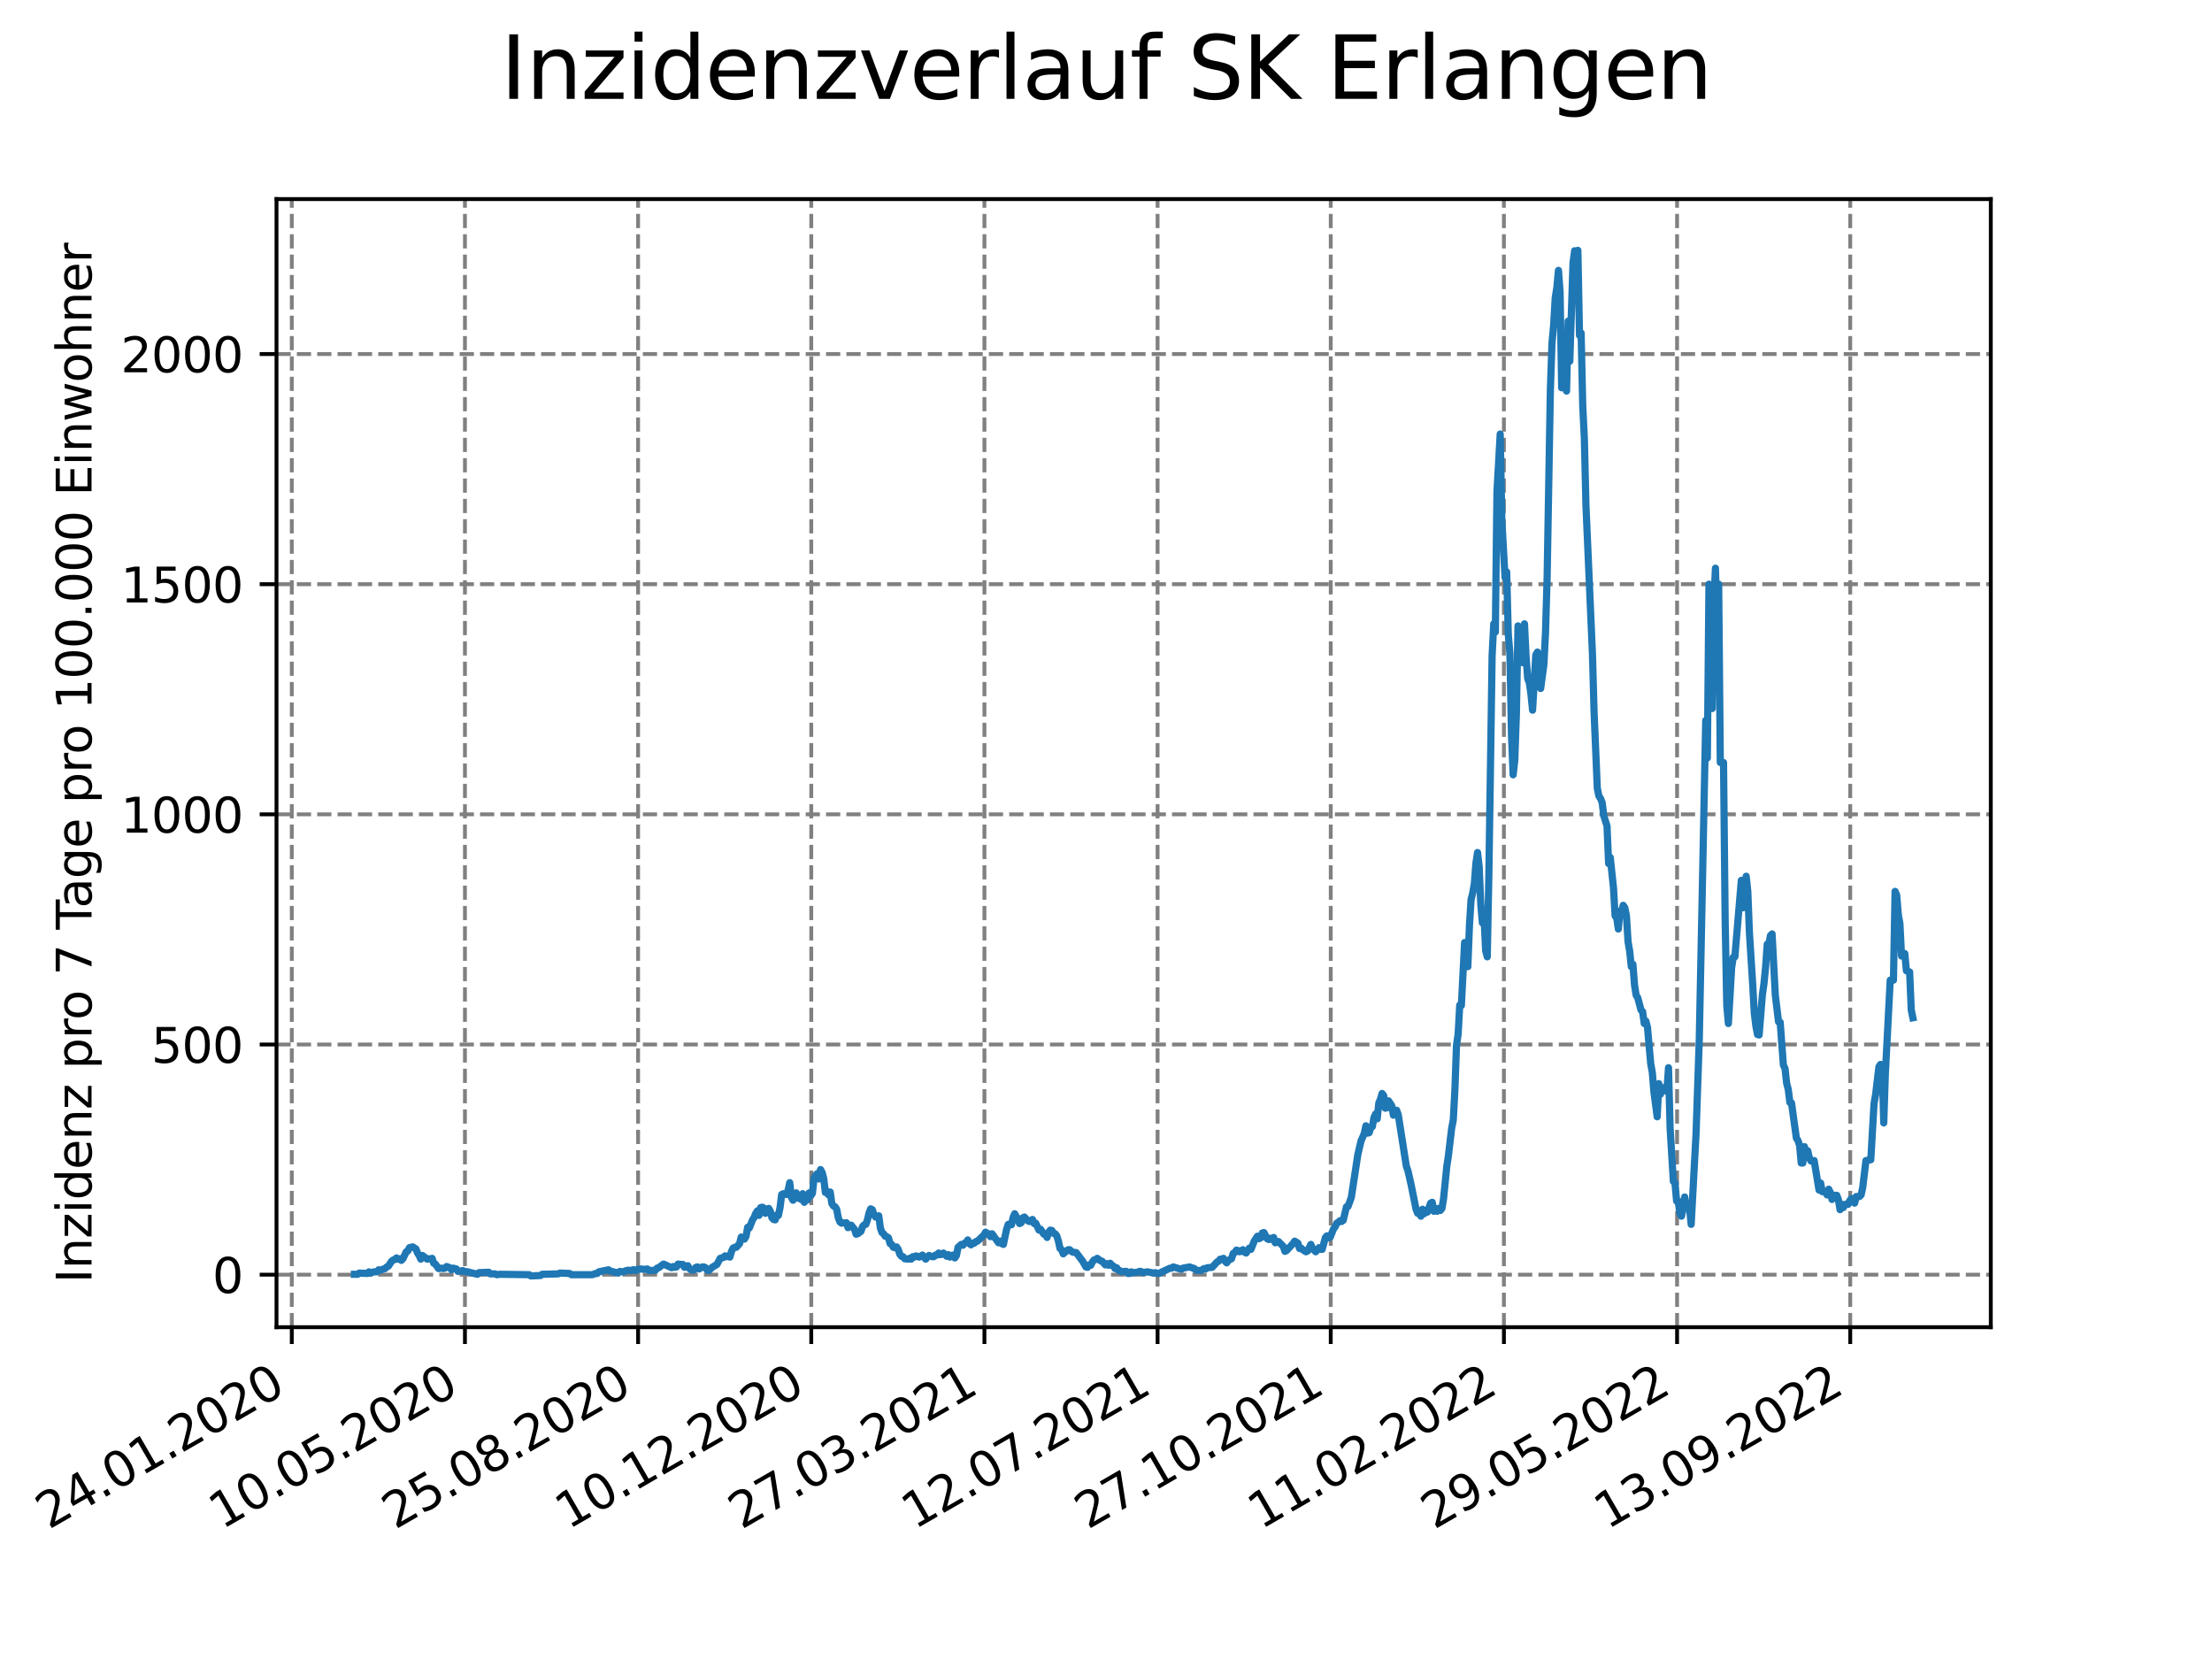 <?xml version="1.0" encoding="utf-8" standalone="no"?>
<!DOCTYPE svg PUBLIC "-//W3C//DTD SVG 1.1//EN"
  "http://www.w3.org/Graphics/SVG/1.1/DTD/svg11.dtd">
<svg xmlns:xlink="http://www.w3.org/1999/xlink" width="460.8pt" height="345.6pt" viewBox="0 0 460.8 345.6" xmlns="http://www.w3.org/2000/svg" version="1.1">
 <defs>
  <style type="text/css">*{stroke-linejoin: round; stroke-linecap: butt}</style>
 </defs>
 <g id="figure_1">
  <g id="patch_1">
   <path d="M 0 345.6 
L 460.8 345.6 
L 460.8 0 
L 0 0 
z
" style="fill: #ffffff"/>
  </g>
  <g id="axes_1">
   <g id="patch_2">
    <path d="M 57.6 276.48 
L 414.72 276.48 
L 414.72 41.472 
L 57.6 41.472 
z
" style="fill: #ffffff"/>
   </g>
   <g id="matplotlib.axis_1">
    <g id="xtick_1">
     <g id="line2d_1">
      <path d="M 60.783 276.48 
L 60.783 41.472 
" clip-path="url(#pfefd3b937d)" style="fill: none; stroke-dasharray: 2.96,1.28; stroke-dashoffset: 0; stroke: #808080; stroke-width: 0.8"/>
     </g>
     <g id="line2d_2">
      <defs>
       <path id="m1378489872" d="M 0 0 
L 0 3.5 
" style="stroke: #000000; stroke-width: 0.8"/>
      </defs>
      <g>
       <use xlink:href="#m1378489872" x="60.783" y="276.48" style="stroke: #000000; stroke-width: 0.8"/>
      </g>
     </g>
     <g id="text_1">
      <!-- 24.01.2020 -->
      <g transform="translate(10.158 318.689) rotate(-30) scale(0.1 -0.1)">
       <defs>
        <path id="DejaVuSans-32" d="M 1228 531 
L 3431 531 
L 3431 0 
L 469 0 
L 469 531 
Q 828 903 1448 1529 
Q 2069 2156 2228 2338 
Q 2531 2678 2651 2914 
Q 2772 3150 2772 3378 
Q 2772 3750 2511 3984 
Q 2250 4219 1831 4219 
Q 1534 4219 1204 4116 
Q 875 4013 500 3803 
L 500 4441 
Q 881 4594 1212 4672 
Q 1544 4750 1819 4750 
Q 2544 4750 2975 4387 
Q 3406 4025 3406 3419 
Q 3406 3131 3298 2873 
Q 3191 2616 2906 2266 
Q 2828 2175 2409 1742 
Q 1991 1309 1228 531 
z
" transform="scale(0.016)"/>
        <path id="DejaVuSans-34" d="M 2419 4116 
L 825 1625 
L 2419 1625 
L 2419 4116 
z
M 2253 4666 
L 3047 4666 
L 3047 1625 
L 3713 1625 
L 3713 1100 
L 3047 1100 
L 3047 0 
L 2419 0 
L 2419 1100 
L 313 1100 
L 313 1709 
L 2253 4666 
z
" transform="scale(0.016)"/>
        <path id="DejaVuSans-2e" d="M 684 794 
L 1344 794 
L 1344 0 
L 684 0 
L 684 794 
z
" transform="scale(0.016)"/>
        <path id="DejaVuSans-30" d="M 2034 4250 
Q 1547 4250 1301 3770 
Q 1056 3291 1056 2328 
Q 1056 1369 1301 889 
Q 1547 409 2034 409 
Q 2525 409 2770 889 
Q 3016 1369 3016 2328 
Q 3016 3291 2770 3770 
Q 2525 4250 2034 4250 
z
M 2034 4750 
Q 2819 4750 3233 4129 
Q 3647 3509 3647 2328 
Q 3647 1150 3233 529 
Q 2819 -91 2034 -91 
Q 1250 -91 836 529 
Q 422 1150 422 2328 
Q 422 3509 836 4129 
Q 1250 4750 2034 4750 
z
" transform="scale(0.016)"/>
        <path id="DejaVuSans-31" d="M 794 531 
L 1825 531 
L 1825 4091 
L 703 3866 
L 703 4441 
L 1819 4666 
L 2450 4666 
L 2450 531 
L 3481 531 
L 3481 0 
L 794 0 
L 794 531 
z
" transform="scale(0.016)"/>
       </defs>
       <use xlink:href="#DejaVuSans-32"/>
       <use xlink:href="#DejaVuSans-34" x="63.623"/>
       <use xlink:href="#DejaVuSans-2e" x="127.246"/>
       <use xlink:href="#DejaVuSans-30" x="159.033"/>
       <use xlink:href="#DejaVuSans-31" x="222.656"/>
       <use xlink:href="#DejaVuSans-2e" x="286.279"/>
       <use xlink:href="#DejaVuSans-32" x="318.066"/>
       <use xlink:href="#DejaVuSans-30" x="381.689"/>
       <use xlink:href="#DejaVuSans-32" x="445.312"/>
       <use xlink:href="#DejaVuSans-30" x="508.936"/>
      </g>
     </g>
    </g>
    <g id="xtick_2">
     <g id="line2d_3">
      <path d="M 96.856 276.48 
L 96.856 41.472 
" clip-path="url(#pfefd3b937d)" style="fill: none; stroke-dasharray: 2.96,1.28; stroke-dashoffset: 0; stroke: #808080; stroke-width: 0.8"/>
     </g>
     <g id="line2d_4">
      <g>
       <use xlink:href="#m1378489872" x="96.856" y="276.48" style="stroke: #000000; stroke-width: 0.8"/>
      </g>
     </g>
     <g id="text_2">
      <!-- 10.05.2020 -->
      <g transform="translate(46.231 318.689) rotate(-30) scale(0.1 -0.1)">
       <defs>
        <path id="DejaVuSans-35" d="M 691 4666 
L 3169 4666 
L 3169 4134 
L 1269 4134 
L 1269 2991 
Q 1406 3038 1543 3061 
Q 1681 3084 1819 3084 
Q 2600 3084 3056 2656 
Q 3513 2228 3513 1497 
Q 3513 744 3044 326 
Q 2575 -91 1722 -91 
Q 1428 -91 1123 -41 
Q 819 9 494 109 
L 494 744 
Q 775 591 1075 516 
Q 1375 441 1709 441 
Q 2250 441 2565 725 
Q 2881 1009 2881 1497 
Q 2881 1984 2565 2268 
Q 2250 2553 1709 2553 
Q 1456 2553 1204 2497 
Q 953 2441 691 2322 
L 691 4666 
z
" transform="scale(0.016)"/>
       </defs>
       <use xlink:href="#DejaVuSans-31"/>
       <use xlink:href="#DejaVuSans-30" x="63.623"/>
       <use xlink:href="#DejaVuSans-2e" x="127.246"/>
       <use xlink:href="#DejaVuSans-30" x="159.033"/>
       <use xlink:href="#DejaVuSans-35" x="222.656"/>
       <use xlink:href="#DejaVuSans-2e" x="286.279"/>
       <use xlink:href="#DejaVuSans-32" x="318.066"/>
       <use xlink:href="#DejaVuSans-30" x="381.689"/>
       <use xlink:href="#DejaVuSans-32" x="445.312"/>
       <use xlink:href="#DejaVuSans-30" x="508.936"/>
      </g>
     </g>
    </g>
    <g id="xtick_3">
     <g id="line2d_5">
      <path d="M 132.929 276.48 
L 132.929 41.472 
" clip-path="url(#pfefd3b937d)" style="fill: none; stroke-dasharray: 2.96,1.28; stroke-dashoffset: 0; stroke: #808080; stroke-width: 0.8"/>
     </g>
     <g id="line2d_6">
      <g>
       <use xlink:href="#m1378489872" x="132.929" y="276.48" style="stroke: #000000; stroke-width: 0.8"/>
      </g>
     </g>
     <g id="text_3">
      <!-- 25.08.2020 -->
      <g transform="translate(82.303 318.689) rotate(-30) scale(0.1 -0.1)">
       <defs>
        <path id="DejaVuSans-38" d="M 2034 2216 
Q 1584 2216 1326 1975 
Q 1069 1734 1069 1313 
Q 1069 891 1326 650 
Q 1584 409 2034 409 
Q 2484 409 2743 651 
Q 3003 894 3003 1313 
Q 3003 1734 2745 1975 
Q 2488 2216 2034 2216 
z
M 1403 2484 
Q 997 2584 770 2862 
Q 544 3141 544 3541 
Q 544 4100 942 4425 
Q 1341 4750 2034 4750 
Q 2731 4750 3128 4425 
Q 3525 4100 3525 3541 
Q 3525 3141 3298 2862 
Q 3072 2584 2669 2484 
Q 3125 2378 3379 2068 
Q 3634 1759 3634 1313 
Q 3634 634 3220 271 
Q 2806 -91 2034 -91 
Q 1263 -91 848 271 
Q 434 634 434 1313 
Q 434 1759 690 2068 
Q 947 2378 1403 2484 
z
M 1172 3481 
Q 1172 3119 1398 2916 
Q 1625 2713 2034 2713 
Q 2441 2713 2670 2916 
Q 2900 3119 2900 3481 
Q 2900 3844 2670 4047 
Q 2441 4250 2034 4250 
Q 1625 4250 1398 4047 
Q 1172 3844 1172 3481 
z
" transform="scale(0.016)"/>
       </defs>
       <use xlink:href="#DejaVuSans-32"/>
       <use xlink:href="#DejaVuSans-35" x="63.623"/>
       <use xlink:href="#DejaVuSans-2e" x="127.246"/>
       <use xlink:href="#DejaVuSans-30" x="159.033"/>
       <use xlink:href="#DejaVuSans-38" x="222.656"/>
       <use xlink:href="#DejaVuSans-2e" x="286.279"/>
       <use xlink:href="#DejaVuSans-32" x="318.066"/>
       <use xlink:href="#DejaVuSans-30" x="381.689"/>
       <use xlink:href="#DejaVuSans-32" x="445.312"/>
       <use xlink:href="#DejaVuSans-30" x="508.936"/>
      </g>
     </g>
    </g>
    <g id="xtick_4">
     <g id="line2d_7">
      <path d="M 169.001 276.48 
L 169.001 41.472 
" clip-path="url(#pfefd3b937d)" style="fill: none; stroke-dasharray: 2.96,1.28; stroke-dashoffset: 0; stroke: #808080; stroke-width: 0.8"/>
     </g>
     <g id="line2d_8">
      <g>
       <use xlink:href="#m1378489872" x="169.001" y="276.48" style="stroke: #000000; stroke-width: 0.8"/>
      </g>
     </g>
     <g id="text_4">
      <!-- 10.12.2020 -->
      <g transform="translate(118.376 318.689) rotate(-30) scale(0.1 -0.1)">
       <use xlink:href="#DejaVuSans-31"/>
       <use xlink:href="#DejaVuSans-30" x="63.623"/>
       <use xlink:href="#DejaVuSans-2e" x="127.246"/>
       <use xlink:href="#DejaVuSans-31" x="159.033"/>
       <use xlink:href="#DejaVuSans-32" x="222.656"/>
       <use xlink:href="#DejaVuSans-2e" x="286.279"/>
       <use xlink:href="#DejaVuSans-32" x="318.066"/>
       <use xlink:href="#DejaVuSans-30" x="381.689"/>
       <use xlink:href="#DejaVuSans-32" x="445.312"/>
       <use xlink:href="#DejaVuSans-30" x="508.936"/>
      </g>
     </g>
    </g>
    <g id="xtick_5">
     <g id="line2d_9">
      <path d="M 205.074 276.48 
L 205.074 41.472 
" clip-path="url(#pfefd3b937d)" style="fill: none; stroke-dasharray: 2.96,1.28; stroke-dashoffset: 0; stroke: #808080; stroke-width: 0.8"/>
     </g>
     <g id="line2d_10">
      <g>
       <use xlink:href="#m1378489872" x="205.074" y="276.48" style="stroke: #000000; stroke-width: 0.8"/>
      </g>
     </g>
     <g id="text_5">
      <!-- 27.03.2021 -->
      <g transform="translate(154.449 318.689) rotate(-30) scale(0.1 -0.1)">
       <defs>
        <path id="DejaVuSans-37" d="M 525 4666 
L 3525 4666 
L 3525 4397 
L 1831 0 
L 1172 0 
L 2766 4134 
L 525 4134 
L 525 4666 
z
" transform="scale(0.016)"/>
        <path id="DejaVuSans-33" d="M 2597 2516 
Q 3050 2419 3304 2112 
Q 3559 1806 3559 1356 
Q 3559 666 3084 287 
Q 2609 -91 1734 -91 
Q 1441 -91 1130 -33 
Q 819 25 488 141 
L 488 750 
Q 750 597 1062 519 
Q 1375 441 1716 441 
Q 2309 441 2620 675 
Q 2931 909 2931 1356 
Q 2931 1769 2642 2001 
Q 2353 2234 1838 2234 
L 1294 2234 
L 1294 2753 
L 1863 2753 
Q 2328 2753 2575 2939 
Q 2822 3125 2822 3475 
Q 2822 3834 2567 4026 
Q 2313 4219 1838 4219 
Q 1578 4219 1281 4162 
Q 984 4106 628 3988 
L 628 4550 
Q 988 4650 1302 4700 
Q 1616 4750 1894 4750 
Q 2613 4750 3031 4423 
Q 3450 4097 3450 3541 
Q 3450 3153 3228 2886 
Q 3006 2619 2597 2516 
z
" transform="scale(0.016)"/>
       </defs>
       <use xlink:href="#DejaVuSans-32"/>
       <use xlink:href="#DejaVuSans-37" x="63.623"/>
       <use xlink:href="#DejaVuSans-2e" x="127.246"/>
       <use xlink:href="#DejaVuSans-30" x="159.033"/>
       <use xlink:href="#DejaVuSans-33" x="222.656"/>
       <use xlink:href="#DejaVuSans-2e" x="286.279"/>
       <use xlink:href="#DejaVuSans-32" x="318.066"/>
       <use xlink:href="#DejaVuSans-30" x="381.689"/>
       <use xlink:href="#DejaVuSans-32" x="445.312"/>
       <use xlink:href="#DejaVuSans-31" x="508.936"/>
      </g>
     </g>
    </g>
    <g id="xtick_6">
     <g id="line2d_11">
      <path d="M 241.147 276.48 
L 241.147 41.472 
" clip-path="url(#pfefd3b937d)" style="fill: none; stroke-dasharray: 2.96,1.28; stroke-dashoffset: 0; stroke: #808080; stroke-width: 0.8"/>
     </g>
     <g id="line2d_12">
      <g>
       <use xlink:href="#m1378489872" x="241.147" y="276.48" style="stroke: #000000; stroke-width: 0.8"/>
      </g>
     </g>
     <g id="text_6">
      <!-- 12.07.2021 -->
      <g transform="translate(190.521 318.689) rotate(-30) scale(0.1 -0.1)">
       <use xlink:href="#DejaVuSans-31"/>
       <use xlink:href="#DejaVuSans-32" x="63.623"/>
       <use xlink:href="#DejaVuSans-2e" x="127.246"/>
       <use xlink:href="#DejaVuSans-30" x="159.033"/>
       <use xlink:href="#DejaVuSans-37" x="222.656"/>
       <use xlink:href="#DejaVuSans-2e" x="286.279"/>
       <use xlink:href="#DejaVuSans-32" x="318.066"/>
       <use xlink:href="#DejaVuSans-30" x="381.689"/>
       <use xlink:href="#DejaVuSans-32" x="445.312"/>
       <use xlink:href="#DejaVuSans-31" x="508.936"/>
      </g>
     </g>
    </g>
    <g id="xtick_7">
     <g id="line2d_13">
      <path d="M 277.219 276.48 
L 277.219 41.472 
" clip-path="url(#pfefd3b937d)" style="fill: none; stroke-dasharray: 2.96,1.28; stroke-dashoffset: 0; stroke: #808080; stroke-width: 0.8"/>
     </g>
     <g id="line2d_14">
      <g>
       <use xlink:href="#m1378489872" x="277.219" y="276.48" style="stroke: #000000; stroke-width: 0.8"/>
      </g>
     </g>
     <g id="text_7">
      <!-- 27.10.2021 -->
      <g transform="translate(226.594 318.689) rotate(-30) scale(0.1 -0.1)">
       <use xlink:href="#DejaVuSans-32"/>
       <use xlink:href="#DejaVuSans-37" x="63.623"/>
       <use xlink:href="#DejaVuSans-2e" x="127.246"/>
       <use xlink:href="#DejaVuSans-31" x="159.033"/>
       <use xlink:href="#DejaVuSans-30" x="222.656"/>
       <use xlink:href="#DejaVuSans-2e" x="286.279"/>
       <use xlink:href="#DejaVuSans-32" x="318.066"/>
       <use xlink:href="#DejaVuSans-30" x="381.689"/>
       <use xlink:href="#DejaVuSans-32" x="445.312"/>
       <use xlink:href="#DejaVuSans-31" x="508.936"/>
      </g>
     </g>
    </g>
    <g id="xtick_8">
     <g id="line2d_15">
      <path d="M 313.292 276.48 
L 313.292 41.472 
" clip-path="url(#pfefd3b937d)" style="fill: none; stroke-dasharray: 2.96,1.28; stroke-dashoffset: 0; stroke: #808080; stroke-width: 0.8"/>
     </g>
     <g id="line2d_16">
      <g>
       <use xlink:href="#m1378489872" x="313.292" y="276.48" style="stroke: #000000; stroke-width: 0.8"/>
      </g>
     </g>
     <g id="text_8">
      <!-- 11.02.2022 -->
      <g transform="translate(262.667 318.689) rotate(-30) scale(0.1 -0.1)">
       <use xlink:href="#DejaVuSans-31"/>
       <use xlink:href="#DejaVuSans-31" x="63.623"/>
       <use xlink:href="#DejaVuSans-2e" x="127.246"/>
       <use xlink:href="#DejaVuSans-30" x="159.033"/>
       <use xlink:href="#DejaVuSans-32" x="222.656"/>
       <use xlink:href="#DejaVuSans-2e" x="286.279"/>
       <use xlink:href="#DejaVuSans-32" x="318.066"/>
       <use xlink:href="#DejaVuSans-30" x="381.689"/>
       <use xlink:href="#DejaVuSans-32" x="445.312"/>
       <use xlink:href="#DejaVuSans-32" x="508.936"/>
      </g>
     </g>
    </g>
    <g id="xtick_9">
     <g id="line2d_17">
      <path d="M 349.365 276.48 
L 349.365 41.472 
" clip-path="url(#pfefd3b937d)" style="fill: none; stroke-dasharray: 2.96,1.28; stroke-dashoffset: 0; stroke: #808080; stroke-width: 0.8"/>
     </g>
     <g id="line2d_18">
      <g>
       <use xlink:href="#m1378489872" x="349.365" y="276.48" style="stroke: #000000; stroke-width: 0.8"/>
      </g>
     </g>
     <g id="text_9">
      <!-- 29.05.2022 -->
      <g transform="translate(298.74 318.689) rotate(-30) scale(0.1 -0.1)">
       <defs>
        <path id="DejaVuSans-39" d="M 703 97 
L 703 672 
Q 941 559 1184 500 
Q 1428 441 1663 441 
Q 2288 441 2617 861 
Q 2947 1281 2994 2138 
Q 2813 1869 2534 1725 
Q 2256 1581 1919 1581 
Q 1219 1581 811 2004 
Q 403 2428 403 3163 
Q 403 3881 828 4315 
Q 1253 4750 1959 4750 
Q 2769 4750 3195 4129 
Q 3622 3509 3622 2328 
Q 3622 1225 3098 567 
Q 2575 -91 1691 -91 
Q 1453 -91 1209 -44 
Q 966 3 703 97 
z
M 1959 2075 
Q 2384 2075 2632 2365 
Q 2881 2656 2881 3163 
Q 2881 3666 2632 3958 
Q 2384 4250 1959 4250 
Q 1534 4250 1286 3958 
Q 1038 3666 1038 3163 
Q 1038 2656 1286 2365 
Q 1534 2075 1959 2075 
z
" transform="scale(0.016)"/>
       </defs>
       <use xlink:href="#DejaVuSans-32"/>
       <use xlink:href="#DejaVuSans-39" x="63.623"/>
       <use xlink:href="#DejaVuSans-2e" x="127.246"/>
       <use xlink:href="#DejaVuSans-30" x="159.033"/>
       <use xlink:href="#DejaVuSans-35" x="222.656"/>
       <use xlink:href="#DejaVuSans-2e" x="286.279"/>
       <use xlink:href="#DejaVuSans-32" x="318.066"/>
       <use xlink:href="#DejaVuSans-30" x="381.689"/>
       <use xlink:href="#DejaVuSans-32" x="445.312"/>
       <use xlink:href="#DejaVuSans-32" x="508.936"/>
      </g>
     </g>
    </g>
    <g id="xtick_10">
     <g id="line2d_19">
      <path d="M 385.438 276.48 
L 385.438 41.472 
" clip-path="url(#pfefd3b937d)" style="fill: none; stroke-dasharray: 2.96,1.28; stroke-dashoffset: 0; stroke: #808080; stroke-width: 0.8"/>
     </g>
     <g id="line2d_20">
      <g>
       <use xlink:href="#m1378489872" x="385.438" y="276.48" style="stroke: #000000; stroke-width: 0.8"/>
      </g>
     </g>
     <g id="text_10">
      <!-- 13.09.2022 -->
      <g transform="translate(334.812 318.689) rotate(-30) scale(0.1 -0.1)">
       <use xlink:href="#DejaVuSans-31"/>
       <use xlink:href="#DejaVuSans-33" x="63.623"/>
       <use xlink:href="#DejaVuSans-2e" x="127.246"/>
       <use xlink:href="#DejaVuSans-30" x="159.033"/>
       <use xlink:href="#DejaVuSans-39" x="222.656"/>
       <use xlink:href="#DejaVuSans-2e" x="286.279"/>
       <use xlink:href="#DejaVuSans-32" x="318.066"/>
       <use xlink:href="#DejaVuSans-30" x="381.689"/>
       <use xlink:href="#DejaVuSans-32" x="445.312"/>
       <use xlink:href="#DejaVuSans-32" x="508.936"/>
      </g>
     </g>
    </g>
   </g>
   <g id="matplotlib.axis_2">
    <g id="ytick_1">
     <g id="line2d_21">
      <path d="M 57.6 265.542 
L 414.72 265.542 
" clip-path="url(#pfefd3b937d)" style="fill: none; stroke-dasharray: 2.96,1.28; stroke-dashoffset: 0; stroke: #808080; stroke-width: 0.8"/>
     </g>
     <g id="line2d_22">
      <defs>
       <path id="m82ea1202eb" d="M 0 0 
L -3.5 0 
" style="stroke: #000000; stroke-width: 0.8"/>
      </defs>
      <g>
       <use xlink:href="#m82ea1202eb" x="57.6" y="265.542" style="stroke: #000000; stroke-width: 0.8"/>
      </g>
     </g>
     <g id="text_11">
      <!-- 0 -->
      <g transform="translate(44.237 269.341) scale(0.1 -0.1)">
       <use xlink:href="#DejaVuSans-30"/>
      </g>
     </g>
    </g>
    <g id="ytick_2">
     <g id="line2d_23">
      <path d="M 57.6 217.595 
L 414.72 217.595 
" clip-path="url(#pfefd3b937d)" style="fill: none; stroke-dasharray: 2.96,1.28; stroke-dashoffset: 0; stroke: #808080; stroke-width: 0.8"/>
     </g>
     <g id="line2d_24">
      <g>
       <use xlink:href="#m82ea1202eb" x="57.6" y="217.595" style="stroke: #000000; stroke-width: 0.8"/>
      </g>
     </g>
     <g id="text_12">
      <!-- 500 -->
      <g transform="translate(31.512 221.394) scale(0.1 -0.1)">
       <use xlink:href="#DejaVuSans-35"/>
       <use xlink:href="#DejaVuSans-30" x="63.623"/>
       <use xlink:href="#DejaVuSans-30" x="127.246"/>
      </g>
     </g>
    </g>
    <g id="ytick_3">
     <g id="line2d_25">
      <path d="M 57.6 169.647 
L 414.72 169.647 
" clip-path="url(#pfefd3b937d)" style="fill: none; stroke-dasharray: 2.96,1.28; stroke-dashoffset: 0; stroke: #808080; stroke-width: 0.8"/>
     </g>
     <g id="line2d_26">
      <g>
       <use xlink:href="#m82ea1202eb" x="57.6" y="169.647" style="stroke: #000000; stroke-width: 0.8"/>
      </g>
     </g>
     <g id="text_13">
      <!-- 1000 -->
      <g transform="translate(25.15 173.446) scale(0.1 -0.1)">
       <use xlink:href="#DejaVuSans-31"/>
       <use xlink:href="#DejaVuSans-30" x="63.623"/>
       <use xlink:href="#DejaVuSans-30" x="127.246"/>
       <use xlink:href="#DejaVuSans-30" x="190.869"/>
      </g>
     </g>
    </g>
    <g id="ytick_4">
     <g id="line2d_27">
      <path d="M 57.6 121.7 
L 414.72 121.7 
" clip-path="url(#pfefd3b937d)" style="fill: none; stroke-dasharray: 2.96,1.28; stroke-dashoffset: 0; stroke: #808080; stroke-width: 0.8"/>
     </g>
     <g id="line2d_28">
      <g>
       <use xlink:href="#m82ea1202eb" x="57.6" y="121.7" style="stroke: #000000; stroke-width: 0.8"/>
      </g>
     </g>
     <g id="text_14">
      <!-- 1500 -->
      <g transform="translate(25.15 125.499) scale(0.1 -0.1)">
       <use xlink:href="#DejaVuSans-31"/>
       <use xlink:href="#DejaVuSans-35" x="63.623"/>
       <use xlink:href="#DejaVuSans-30" x="127.246"/>
       <use xlink:href="#DejaVuSans-30" x="190.869"/>
      </g>
     </g>
    </g>
    <g id="ytick_5">
     <g id="line2d_29">
      <path d="M 57.6 73.752 
L 414.72 73.752 
" clip-path="url(#pfefd3b937d)" style="fill: none; stroke-dasharray: 2.96,1.28; stroke-dashoffset: 0; stroke: #808080; stroke-width: 0.8"/>
     </g>
     <g id="line2d_30">
      <g>
       <use xlink:href="#m82ea1202eb" x="57.6" y="73.752" style="stroke: #000000; stroke-width: 0.8"/>
      </g>
     </g>
     <g id="text_15">
      <!-- 2000 -->
      <g transform="translate(25.15 77.551) scale(0.1 -0.1)">
       <use xlink:href="#DejaVuSans-32"/>
       <use xlink:href="#DejaVuSans-30" x="63.623"/>
       <use xlink:href="#DejaVuSans-30" x="127.246"/>
       <use xlink:href="#DejaVuSans-30" x="190.869"/>
      </g>
     </g>
    </g>
    <g id="text_16">
     <!-- Inzidenz pro 7 Tage pro 100.000 Einwohner -->
     <g transform="translate(19.07 267.301) rotate(-90) scale(0.1 -0.1)">
      <defs>
       <path id="DejaVuSans-49" d="M 628 4666 
L 1259 4666 
L 1259 0 
L 628 0 
L 628 4666 
z
" transform="scale(0.016)"/>
       <path id="DejaVuSans-6e" d="M 3513 2113 
L 3513 0 
L 2938 0 
L 2938 2094 
Q 2938 2591 2744 2837 
Q 2550 3084 2163 3084 
Q 1697 3084 1428 2787 
Q 1159 2491 1159 1978 
L 1159 0 
L 581 0 
L 581 3500 
L 1159 3500 
L 1159 2956 
Q 1366 3272 1645 3428 
Q 1925 3584 2291 3584 
Q 2894 3584 3203 3211 
Q 3513 2838 3513 2113 
z
" transform="scale(0.016)"/>
       <path id="DejaVuSans-7a" d="M 353 3500 
L 3084 3500 
L 3084 2975 
L 922 459 
L 3084 459 
L 3084 0 
L 275 0 
L 275 525 
L 2438 3041 
L 353 3041 
L 353 3500 
z
" transform="scale(0.016)"/>
       <path id="DejaVuSans-69" d="M 603 3500 
L 1178 3500 
L 1178 0 
L 603 0 
L 603 3500 
z
M 603 4863 
L 1178 4863 
L 1178 4134 
L 603 4134 
L 603 4863 
z
" transform="scale(0.016)"/>
       <path id="DejaVuSans-64" d="M 2906 2969 
L 2906 4863 
L 3481 4863 
L 3481 0 
L 2906 0 
L 2906 525 
Q 2725 213 2448 61 
Q 2172 -91 1784 -91 
Q 1150 -91 751 415 
Q 353 922 353 1747 
Q 353 2572 751 3078 
Q 1150 3584 1784 3584 
Q 2172 3584 2448 3432 
Q 2725 3281 2906 2969 
z
M 947 1747 
Q 947 1113 1208 752 
Q 1469 391 1925 391 
Q 2381 391 2643 752 
Q 2906 1113 2906 1747 
Q 2906 2381 2643 2742 
Q 2381 3103 1925 3103 
Q 1469 3103 1208 2742 
Q 947 2381 947 1747 
z
" transform="scale(0.016)"/>
       <path id="DejaVuSans-65" d="M 3597 1894 
L 3597 1613 
L 953 1613 
Q 991 1019 1311 708 
Q 1631 397 2203 397 
Q 2534 397 2845 478 
Q 3156 559 3463 722 
L 3463 178 
Q 3153 47 2828 -22 
Q 2503 -91 2169 -91 
Q 1331 -91 842 396 
Q 353 884 353 1716 
Q 353 2575 817 3079 
Q 1281 3584 2069 3584 
Q 2775 3584 3186 3129 
Q 3597 2675 3597 1894 
z
M 3022 2063 
Q 3016 2534 2758 2815 
Q 2500 3097 2075 3097 
Q 1594 3097 1305 2825 
Q 1016 2553 972 2059 
L 3022 2063 
z
" transform="scale(0.016)"/>
       <path id="DejaVuSans-20" transform="scale(0.016)"/>
       <path id="DejaVuSans-70" d="M 1159 525 
L 1159 -1331 
L 581 -1331 
L 581 3500 
L 1159 3500 
L 1159 2969 
Q 1341 3281 1617 3432 
Q 1894 3584 2278 3584 
Q 2916 3584 3314 3078 
Q 3713 2572 3713 1747 
Q 3713 922 3314 415 
Q 2916 -91 2278 -91 
Q 1894 -91 1617 61 
Q 1341 213 1159 525 
z
M 3116 1747 
Q 3116 2381 2855 2742 
Q 2594 3103 2138 3103 
Q 1681 3103 1420 2742 
Q 1159 2381 1159 1747 
Q 1159 1113 1420 752 
Q 1681 391 2138 391 
Q 2594 391 2855 752 
Q 3116 1113 3116 1747 
z
" transform="scale(0.016)"/>
       <path id="DejaVuSans-72" d="M 2631 2963 
Q 2534 3019 2420 3045 
Q 2306 3072 2169 3072 
Q 1681 3072 1420 2755 
Q 1159 2438 1159 1844 
L 1159 0 
L 581 0 
L 581 3500 
L 1159 3500 
L 1159 2956 
Q 1341 3275 1631 3429 
Q 1922 3584 2338 3584 
Q 2397 3584 2469 3576 
Q 2541 3569 2628 3553 
L 2631 2963 
z
" transform="scale(0.016)"/>
       <path id="DejaVuSans-6f" d="M 1959 3097 
Q 1497 3097 1228 2736 
Q 959 2375 959 1747 
Q 959 1119 1226 758 
Q 1494 397 1959 397 
Q 2419 397 2687 759 
Q 2956 1122 2956 1747 
Q 2956 2369 2687 2733 
Q 2419 3097 1959 3097 
z
M 1959 3584 
Q 2709 3584 3137 3096 
Q 3566 2609 3566 1747 
Q 3566 888 3137 398 
Q 2709 -91 1959 -91 
Q 1206 -91 779 398 
Q 353 888 353 1747 
Q 353 2609 779 3096 
Q 1206 3584 1959 3584 
z
" transform="scale(0.016)"/>
       <path id="DejaVuSans-54" d="M -19 4666 
L 3928 4666 
L 3928 4134 
L 2272 4134 
L 2272 0 
L 1638 0 
L 1638 4134 
L -19 4134 
L -19 4666 
z
" transform="scale(0.016)"/>
       <path id="DejaVuSans-61" d="M 2194 1759 
Q 1497 1759 1228 1600 
Q 959 1441 959 1056 
Q 959 750 1161 570 
Q 1363 391 1709 391 
Q 2188 391 2477 730 
Q 2766 1069 2766 1631 
L 2766 1759 
L 2194 1759 
z
M 3341 1997 
L 3341 0 
L 2766 0 
L 2766 531 
Q 2569 213 2275 61 
Q 1981 -91 1556 -91 
Q 1019 -91 701 211 
Q 384 513 384 1019 
Q 384 1609 779 1909 
Q 1175 2209 1959 2209 
L 2766 2209 
L 2766 2266 
Q 2766 2663 2505 2880 
Q 2244 3097 1772 3097 
Q 1472 3097 1187 3025 
Q 903 2953 641 2809 
L 641 3341 
Q 956 3463 1253 3523 
Q 1550 3584 1831 3584 
Q 2591 3584 2966 3190 
Q 3341 2797 3341 1997 
z
" transform="scale(0.016)"/>
       <path id="DejaVuSans-67" d="M 2906 1791 
Q 2906 2416 2648 2759 
Q 2391 3103 1925 3103 
Q 1463 3103 1205 2759 
Q 947 2416 947 1791 
Q 947 1169 1205 825 
Q 1463 481 1925 481 
Q 2391 481 2648 825 
Q 2906 1169 2906 1791 
z
M 3481 434 
Q 3481 -459 3084 -895 
Q 2688 -1331 1869 -1331 
Q 1566 -1331 1297 -1286 
Q 1028 -1241 775 -1147 
L 775 -588 
Q 1028 -725 1275 -790 
Q 1522 -856 1778 -856 
Q 2344 -856 2625 -561 
Q 2906 -266 2906 331 
L 2906 616 
Q 2728 306 2450 153 
Q 2172 0 1784 0 
Q 1141 0 747 490 
Q 353 981 353 1791 
Q 353 2603 747 3093 
Q 1141 3584 1784 3584 
Q 2172 3584 2450 3431 
Q 2728 3278 2906 2969 
L 2906 3500 
L 3481 3500 
L 3481 434 
z
" transform="scale(0.016)"/>
       <path id="DejaVuSans-45" d="M 628 4666 
L 3578 4666 
L 3578 4134 
L 1259 4134 
L 1259 2753 
L 3481 2753 
L 3481 2222 
L 1259 2222 
L 1259 531 
L 3634 531 
L 3634 0 
L 628 0 
L 628 4666 
z
" transform="scale(0.016)"/>
       <path id="DejaVuSans-77" d="M 269 3500 
L 844 3500 
L 1563 769 
L 2278 3500 
L 2956 3500 
L 3675 769 
L 4391 3500 
L 4966 3500 
L 4050 0 
L 3372 0 
L 2619 2869 
L 1863 0 
L 1184 0 
L 269 3500 
z
" transform="scale(0.016)"/>
       <path id="DejaVuSans-68" d="M 3513 2113 
L 3513 0 
L 2938 0 
L 2938 2094 
Q 2938 2591 2744 2837 
Q 2550 3084 2163 3084 
Q 1697 3084 1428 2787 
Q 1159 2491 1159 1978 
L 1159 0 
L 581 0 
L 581 4863 
L 1159 4863 
L 1159 2956 
Q 1366 3272 1645 3428 
Q 1925 3584 2291 3584 
Q 2894 3584 3203 3211 
Q 3513 2838 3513 2113 
z
" transform="scale(0.016)"/>
      </defs>
      <use xlink:href="#DejaVuSans-49"/>
      <use xlink:href="#DejaVuSans-6e" x="29.492"/>
      <use xlink:href="#DejaVuSans-7a" x="92.871"/>
      <use xlink:href="#DejaVuSans-69" x="145.361"/>
      <use xlink:href="#DejaVuSans-64" x="173.145"/>
      <use xlink:href="#DejaVuSans-65" x="236.621"/>
      <use xlink:href="#DejaVuSans-6e" x="298.145"/>
      <use xlink:href="#DejaVuSans-7a" x="361.523"/>
      <use xlink:href="#DejaVuSans-20" x="414.014"/>
      <use xlink:href="#DejaVuSans-70" x="445.801"/>
      <use xlink:href="#DejaVuSans-72" x="509.277"/>
      <use xlink:href="#DejaVuSans-6f" x="548.141"/>
      <use xlink:href="#DejaVuSans-20" x="609.322"/>
      <use xlink:href="#DejaVuSans-37" x="641.109"/>
      <use xlink:href="#DejaVuSans-20" x="704.732"/>
      <use xlink:href="#DejaVuSans-54" x="736.52"/>
      <use xlink:href="#DejaVuSans-61" x="781.104"/>
      <use xlink:href="#DejaVuSans-67" x="842.383"/>
      <use xlink:href="#DejaVuSans-65" x="905.859"/>
      <use xlink:href="#DejaVuSans-20" x="967.383"/>
      <use xlink:href="#DejaVuSans-70" x="999.17"/>
      <use xlink:href="#DejaVuSans-72" x="1062.646"/>
      <use xlink:href="#DejaVuSans-6f" x="1101.51"/>
      <use xlink:href="#DejaVuSans-20" x="1162.691"/>
      <use xlink:href="#DejaVuSans-31" x="1194.479"/>
      <use xlink:href="#DejaVuSans-30" x="1258.102"/>
      <use xlink:href="#DejaVuSans-30" x="1321.725"/>
      <use xlink:href="#DejaVuSans-2e" x="1385.348"/>
      <use xlink:href="#DejaVuSans-30" x="1417.135"/>
      <use xlink:href="#DejaVuSans-30" x="1480.758"/>
      <use xlink:href="#DejaVuSans-30" x="1544.381"/>
      <use xlink:href="#DejaVuSans-20" x="1608.004"/>
      <use xlink:href="#DejaVuSans-45" x="1639.791"/>
      <use xlink:href="#DejaVuSans-69" x="1702.975"/>
      <use xlink:href="#DejaVuSans-6e" x="1730.758"/>
      <use xlink:href="#DejaVuSans-77" x="1794.137"/>
      <use xlink:href="#DejaVuSans-6f" x="1875.924"/>
      <use xlink:href="#DejaVuSans-68" x="1937.105"/>
      <use xlink:href="#DejaVuSans-6e" x="2000.484"/>
      <use xlink:href="#DejaVuSans-65" x="2063.863"/>
      <use xlink:href="#DejaVuSans-72" x="2125.387"/>
     </g>
    </g>
   </g>
   <g id="line2d_31">
    <path d="M 73.833 265.457 
L 74.507 265.457 
L 74.844 265.201 
L 76.53 265.287 
L 76.867 264.946 
L 77.204 265.201 
L 77.878 264.946 
L 78.553 264.946 
L 78.89 264.52 
L 79.227 264.605 
L 79.901 264.349 
L 80.238 264.264 
L 80.575 263.923 
L 80.912 263.753 
L 81.587 262.73 
L 81.924 262.474 
L 82.261 262.389 
L 82.598 262.048 
L 82.935 262.304 
L 83.272 262.219 
L 83.609 262.56 
L 83.947 262.219 
L 84.621 260.77 
L 84.958 260.599 
L 85.295 259.918 
L 85.969 259.747 
L 86.644 260.173 
L 86.981 261.026 
L 87.318 261.537 
L 87.655 262.304 
L 87.992 261.537 
L 89.004 262.304 
L 89.341 262.219 
L 89.678 262.304 
L 90.015 262.133 
L 90.352 263.156 
L 90.689 263.326 
L 91.363 264.264 
L 92.038 264.179 
L 92.375 264.264 
L 92.712 264.179 
L 93.049 263.838 
L 93.723 264.093 
L 94.06 264.52 
L 94.398 264.179 
L 95.072 264.349 
L 95.409 264.86 
L 96.083 264.775 
L 96.42 264.69 
L 96.757 264.86 
L 97.432 264.946 
L 99.454 265.457 
L 99.792 265.116 
L 101.814 265.031 
L 102.152 265.372 
L 103.163 265.372 
L 103.5 265.542 
L 104.174 265.457 
L 110.243 265.542 
L 110.58 265.798 
L 112.602 265.713 
L 112.94 265.457 
L 116.311 265.372 
L 116.648 265.201 
L 118.671 265.287 
L 119.008 265.542 
L 123.391 265.542 
L 124.065 265.287 
L 124.402 265.287 
L 124.739 264.946 
L 126.762 264.52 
L 127.099 264.775 
L 128.785 265.201 
L 129.122 264.86 
L 129.796 264.946 
L 130.47 264.69 
L 130.807 264.605 
L 131.482 264.69 
L 131.819 264.52 
L 132.156 264.52 
L 132.493 264.69 
L 132.83 264.434 
L 133.504 264.349 
L 134.179 264.434 
L 134.853 264.349 
L 135.19 264.69 
L 136.539 264.605 
L 136.876 264.179 
L 137.213 264.093 
L 138.224 263.326 
L 139.91 264.093 
L 140.247 263.838 
L 140.584 264.008 
L 140.921 263.923 
L 141.258 263.326 
L 141.933 263.412 
L 142.27 263.412 
L 142.607 264.008 
L 142.944 263.923 
L 143.281 263.667 
L 143.618 264.264 
L 143.955 264.52 
L 144.293 264.605 
L 144.63 264.52 
L 144.967 264.008 
L 145.304 263.923 
L 145.641 264.349 
L 146.315 263.923 
L 146.652 263.923 
L 146.99 264.093 
L 147.327 264.605 
L 147.664 264.69 
L 148.338 264.008 
L 149.349 263.412 
L 150.024 262.133 
L 150.698 261.963 
L 151.035 261.622 
L 151.372 261.793 
L 151.709 261.622 
L 152.046 261.878 
L 152.384 260.685 
L 152.721 260.003 
L 153.058 259.832 
L 153.395 259.832 
L 154.069 259.066 
L 154.406 257.702 
L 154.744 258.043 
L 155.081 258.128 
L 155.418 257.532 
L 155.755 255.657 
L 156.092 255.827 
L 156.766 254.123 
L 157.103 253.612 
L 157.441 252.759 
L 157.778 252.248 
L 158.115 253.185 
L 158.452 251.566 
L 158.789 251.481 
L 159.126 251.651 
L 159.463 252.759 
L 160.138 251.737 
L 160.475 252.333 
L 160.812 253.697 
L 161.149 254.038 
L 161.486 254.123 
L 161.823 253.1 
L 162.16 253.185 
L 162.497 251.566 
L 162.835 248.839 
L 163.172 248.669 
L 163.846 248.839 
L 164.183 247.902 
L 164.52 246.368 
L 164.857 249.436 
L 165.194 250.032 
L 165.532 249.436 
L 165.869 248.498 
L 166.206 249.606 
L 166.543 249.01 
L 166.88 249.862 
L 167.217 248.669 
L 167.554 250.458 
L 167.892 249.777 
L 168.229 249.947 
L 168.566 248.498 
L 168.903 249.095 
L 169.24 248.584 
L 169.577 245.516 
L 169.914 244.834 
L 170.251 244.493 
L 170.589 245.601 
L 170.926 243.641 
L 171.263 244.237 
L 171.6 245.516 
L 171.937 248.413 
L 172.274 248.158 
L 172.611 248.924 
L 172.948 248.328 
L 173.286 250.714 
L 173.623 251.225 
L 173.96 251.396 
L 174.297 251.907 
L 174.634 253.697 
L 174.971 254.549 
L 175.308 254.805 
L 175.645 254.719 
L 175.983 254.805 
L 176.32 254.719 
L 176.657 255.742 
L 176.994 255.231 
L 177.331 255.231 
L 178.005 256.083 
L 178.342 257.105 
L 178.68 257.02 
L 179.354 256.509 
L 179.691 255.486 
L 180.028 255.145 
L 180.365 255.06 
L 180.702 254.123 
L 181.04 252.674 
L 181.377 251.822 
L 181.714 251.992 
L 182.051 253.015 
L 182.388 253.526 
L 183.062 253.271 
L 183.399 255.827 
L 183.737 256.765 
L 184.074 257.02 
L 184.411 257.532 
L 184.748 257.617 
L 185.085 257.872 
L 185.422 259.066 
L 185.759 259.236 
L 186.096 259.832 
L 186.434 259.918 
L 186.771 259.747 
L 187.108 260.259 
L 187.445 261.281 
L 187.782 261.707 
L 188.119 261.793 
L 188.456 262.219 
L 189.131 262.304 
L 189.468 262.133 
L 189.805 262.304 
L 190.142 261.793 
L 190.479 261.878 
L 190.816 261.622 
L 191.491 261.878 
L 192.165 261.452 
L 192.839 262.304 
L 193.513 261.537 
L 194.188 261.793 
L 194.525 261.793 
L 194.862 261.452 
L 195.199 261.452 
L 195.536 261.026 
L 195.873 261.366 
L 196.21 261.281 
L 196.547 261.026 
L 197.222 261.707 
L 197.559 261.366 
L 197.896 261.878 
L 198.233 261.537 
L 198.57 261.452 
L 198.907 262.048 
L 199.244 261.537 
L 199.582 259.832 
L 200.256 259.236 
L 200.593 259.406 
L 200.93 258.98 
L 201.267 258.81 
L 201.604 258.299 
L 201.941 259.066 
L 202.279 259.321 
L 202.616 258.98 
L 202.953 258.98 
L 203.29 258.639 
L 203.627 258.554 
L 204.976 257.276 
L 205.313 256.679 
L 205.65 257.02 
L 205.987 257.02 
L 206.324 257.617 
L 206.661 257.02 
L 208.01 258.895 
L 208.347 258.554 
L 208.684 259.066 
L 209.021 259.236 
L 209.695 256.083 
L 210.033 255.06 
L 210.707 255.145 
L 211.044 253.612 
L 211.381 252.845 
L 212.055 254.038 
L 212.392 254.89 
L 212.73 254.719 
L 213.067 253.697 
L 213.404 253.526 
L 214.078 254.293 
L 214.415 254.464 
L 215.089 254.038 
L 215.427 254.89 
L 215.764 254.805 
L 216.438 256.253 
L 216.775 256.083 
L 217.449 257.105 
L 217.787 257.02 
L 218.124 257.787 
L 218.461 256.679 
L 218.798 256.253 
L 219.135 256.339 
L 219.472 256.935 
L 219.809 257.02 
L 220.146 257.446 
L 220.484 258.554 
L 220.821 260.088 
L 221.158 260.344 
L 221.495 261.196 
L 222.169 260.599 
L 222.506 260.344 
L 222.843 260.344 
L 223.181 260.685 
L 223.518 260.855 
L 224.192 260.94 
L 225.54 262.73 
L 226.215 263.923 
L 226.552 264.008 
L 226.889 263.497 
L 227.226 263.582 
L 227.563 262.9 
L 227.9 262.474 
L 228.237 262.389 
L 228.575 262.133 
L 229.249 262.645 
L 229.586 262.73 
L 230.26 263.497 
L 230.597 263.241 
L 230.935 263.582 
L 231.272 263.156 
L 231.609 263.582 
L 231.946 263.753 
L 232.283 264.264 
L 232.62 264.093 
L 232.957 264.605 
L 233.294 264.69 
L 233.632 264.946 
L 234.306 264.86 
L 234.643 264.86 
L 234.98 265.287 
L 235.317 265.287 
L 235.654 264.946 
L 235.991 265.116 
L 237.003 265.031 
L 237.34 264.86 
L 237.677 264.86 
L 238.014 265.116 
L 239.026 264.946 
L 240.374 265.201 
L 240.711 265.116 
L 241.048 265.287 
L 241.385 265.287 
L 243.745 264.179 
L 244.083 264.179 
L 244.42 263.923 
L 246.105 264.434 
L 246.442 264.179 
L 247.791 263.923 
L 248.802 264.264 
L 249.139 264.605 
L 250.151 264.69 
L 250.825 264.264 
L 251.162 264.349 
L 251.499 264.093 
L 252.511 264.008 
L 253.522 262.9 
L 253.859 262.73 
L 254.196 262.304 
L 254.533 262.389 
L 254.871 262.133 
L 255.208 262.73 
L 255.545 263.071 
L 255.882 262.56 
L 256.556 262.219 
L 256.893 261.111 
L 257.231 260.94 
L 257.568 260.429 
L 257.905 260.514 
L 258.242 260.77 
L 258.916 260.344 
L 259.253 260.855 
L 259.59 261.026 
L 260.265 260.003 
L 260.602 260.259 
L 261.276 258.554 
L 261.95 257.532 
L 262.287 258.043 
L 262.625 257.872 
L 262.962 256.85 
L 263.299 256.765 
L 263.973 258.043 
L 264.31 258.213 
L 264.647 257.958 
L 264.984 258.213 
L 265.322 257.787 
L 265.659 258.895 
L 266.333 258.639 
L 267.344 259.662 
L 267.681 260.685 
L 268.019 260.514 
L 269.03 259.406 
L 269.367 259.066 
L 269.704 258.554 
L 270.379 258.98 
L 270.716 260.088 
L 271.053 260.003 
L 271.39 260.344 
L 272.064 260.77 
L 272.401 260.599 
L 273.076 259.236 
L 273.413 260.088 
L 274.087 260.77 
L 274.761 259.918 
L 275.098 260.259 
L 275.435 260.259 
L 276.11 257.787 
L 276.447 257.446 
L 276.784 257.872 
L 277.121 257.702 
L 277.795 255.998 
L 278.132 255.572 
L 278.47 254.805 
L 278.807 254.634 
L 279.144 254.293 
L 279.481 254.464 
L 279.818 254.208 
L 280.492 251.396 
L 280.829 251.311 
L 281.504 249.436 
L 282.852 240.573 
L 283.527 237.676 
L 284.201 236.142 
L 284.538 234.523 
L 284.875 236.056 
L 285.212 235.971 
L 285.549 234.949 
L 285.886 234.693 
L 286.224 232.818 
L 286.561 232.051 
L 286.898 233.074 
L 287.235 229.75 
L 287.572 228.983 
L 287.909 227.79 
L 288.246 228.216 
L 288.583 230.858 
L 288.921 230.773 
L 289.258 229.324 
L 289.932 230.347 
L 290.269 232.307 
L 290.606 231.54 
L 290.943 231.284 
L 291.28 232.222 
L 292.966 242.959 
L 293.303 243.897 
L 293.978 246.879 
L 294.989 251.907 
L 295.326 252.759 
L 295.663 252.759 
L 296 253.356 
L 296.337 251.907 
L 296.675 252.845 
L 297.012 252.333 
L 297.349 252.504 
L 298.023 250.629 
L 298.36 250.458 
L 298.697 252.333 
L 299.034 251.737 
L 299.372 252.333 
L 299.709 251.737 
L 300.046 252.163 
L 300.383 251.737 
L 300.72 249.691 
L 301.394 242.959 
L 301.731 240.743 
L 302.406 235.034 
L 302.743 233.329 
L 303.08 227.108 
L 303.417 217.734 
L 303.754 215.433 
L 304.091 209.383 
L 304.428 209.468 
L 305.103 196.344 
L 305.44 201.202 
L 305.777 201.372 
L 306.114 192.765 
L 306.451 187.396 
L 306.788 186.033 
L 307.126 184.158 
L 307.463 179.812 
L 307.8 177.596 
L 308.137 180.579 
L 308.474 188.419 
L 308.811 192.254 
L 309.148 190.89 
L 309.485 198.049 
L 309.823 199.327 
L 310.16 182.113 
L 310.834 136.606 
L 311.171 129.959 
L 311.508 131.663 
L 311.845 102.433 
L 312.52 90.417 
L 312.857 108.313 
L 313.531 120.329 
L 313.868 119.136 
L 314.205 132.175 
L 314.542 136.18 
L 314.879 153.309 
L 315.217 161.405 
L 315.554 158.422 
L 315.891 148.792 
L 316.228 130.385 
L 316.565 136.947 
L 316.902 137.884 
L 317.239 138.055 
L 317.576 129.959 
L 317.914 136.862 
L 318.251 141.378 
L 318.588 142.23 
L 318.925 144.617 
L 319.262 147.94 
L 319.936 136.436 
L 320.274 135.839 
L 320.611 136.35 
L 320.948 143.424 
L 321.622 138.396 
L 321.959 131.749 
L 322.296 120.244 
L 322.971 81.129 
L 323.308 71.414 
L 323.645 67.834 
L 323.982 62.04 
L 324.319 59.909 
L 324.656 56.33 
L 324.993 60.847 
L 325.33 80.788 
L 325.668 73.374 
L 326.005 76.186 
L 326.342 81.469 
L 326.679 66.897 
L 327.016 75.248 
L 327.69 54.711 
L 328.027 52.239 
L 328.365 54.285 
L 328.702 52.154 
L 329.039 69.88 
L 329.376 69.368 
L 329.713 84.537 
L 330.05 91.355 
L 330.387 105.416 
L 331.736 136.18 
L 332.073 148.281 
L 332.747 164.217 
L 333.084 165.836 
L 333.422 166.347 
L 333.759 167.2 
L 334.096 169.927 
L 334.77 172.057 
L 335.107 179.897 
L 335.444 178.619 
L 336.119 184.925 
L 336.456 190.805 
L 336.793 191.231 
L 337.13 193.532 
L 337.467 189.783 
L 337.804 190.123 
L 338.141 188.59 
L 338.478 189.101 
L 338.816 190.805 
L 339.153 196.174 
L 339.49 198.134 
L 339.827 201.372 
L 340.164 200.861 
L 340.501 205.207 
L 340.838 207.338 
L 341.175 207.849 
L 341.85 210.406 
L 342.187 210.746 
L 342.524 213.218 
L 342.861 212.706 
L 343.198 213.985 
L 343.872 221.569 
L 344.21 223.444 
L 344.547 227.535 
L 345.221 232.648 
L 345.558 225.745 
L 345.895 227.961 
L 346.232 226.938 
L 346.57 226.853 
L 346.907 226.427 
L 347.244 227.364 
L 347.581 222.421 
L 347.918 235.119 
L 348.592 246.112 
L 348.929 246.368 
L 349.267 250.203 
L 349.604 250.203 
L 349.941 252.674 
L 350.278 253.356 
L 350.615 251.822 
L 350.952 249.351 
L 351.289 251.651 
L 351.964 251.651 
L 352.301 255.06 
L 353.312 236.312 
L 353.986 216.712 
L 355.335 150.071 
L 355.672 157.911 
L 356.009 121.693 
L 356.346 131.749 
L 356.683 147.599 
L 357.02 125.698 
L 357.358 118.369 
L 357.695 130.044 
L 358.032 121.693 
L 358.369 158.848 
L 359.043 158.848 
L 359.38 191.572 
L 359.718 209.468 
L 360.055 213.218 
L 360.729 201.628 
L 361.066 199.412 
L 361.403 199.327 
L 362.752 183.391 
L 363.089 189.101 
L 363.426 184.329 
L 363.763 182.539 
L 364.1 185.692 
L 364.437 194.299 
L 365.112 204.952 
L 365.449 211.002 
L 365.786 213.814 
L 366.123 215.519 
L 366.46 215.604 
L 367.134 207.252 
L 367.471 204.866 
L 367.809 201.458 
L 368.146 196.685 
L 368.483 196.685 
L 368.82 194.896 
L 369.157 194.555 
L 369.831 207.338 
L 370.506 212.877 
L 370.843 212.962 
L 371.517 221.91 
L 371.854 222.592 
L 372.191 225.66 
L 372.528 226.938 
L 372.866 229.665 
L 373.203 229.75 
L 374.214 237.079 
L 374.551 237.59 
L 374.888 238.613 
L 375.225 242.277 
L 375.563 242.277 
L 375.9 238.869 
L 376.237 240.403 
L 376.574 239.721 
L 376.911 241.17 
L 377.248 241.851 
L 377.922 241.766 
L 378.934 247.902 
L 379.271 246.453 
L 379.608 248.243 
L 380.282 248.328 
L 380.619 248.924 
L 380.957 247.731 
L 381.294 248.413 
L 381.631 249.862 
L 381.968 249.01 
L 382.642 249.01 
L 382.979 249.947 
L 383.317 251.992 
L 383.654 250.885 
L 383.991 251.566 
L 384.328 250.885 
L 385.002 250.885 
L 385.339 250.118 
L 385.676 249.691 
L 386.351 250.629 
L 386.688 249.265 
L 387.362 249.265 
L 387.699 248.924 
L 388.036 247.391 
L 388.711 241.766 
L 389.722 241.596 
L 390.396 229.921 
L 390.733 227.961 
L 391.408 222.251 
L 391.745 221.74 
L 392.082 221.825 
L 392.419 233.926 
L 392.756 223.614 
L 393.767 204.185 
L 394.442 204.185 
L 394.779 185.692 
L 395.116 186.459 
L 395.453 190.55 
L 395.79 192.424 
L 396.127 199.157 
L 396.465 198.731 
L 396.802 198.645 
L 397.139 202.225 
L 397.813 202.48 
L 398.15 210.406 
L 398.487 212.025 
L 398.487 212.025 
" clip-path="url(#pfefd3b937d)" style="fill: none; stroke: #1f77b4; stroke-width: 1.5; stroke-linecap: square"/>
   </g>
   <g id="patch_3">
    <path d="M 57.6 276.48 
L 57.6 41.472 
" style="fill: none; stroke: #000000; stroke-width: 0.8; stroke-linejoin: miter; stroke-linecap: square"/>
   </g>
   <g id="patch_4">
    <path d="M 414.72 276.48 
L 414.72 41.472 
" style="fill: none; stroke: #000000; stroke-width: 0.8; stroke-linejoin: miter; stroke-linecap: square"/>
   </g>
   <g id="patch_5">
    <path d="M 57.6 276.48 
L 414.72 276.48 
" style="fill: none; stroke: #000000; stroke-width: 0.8; stroke-linejoin: miter; stroke-linecap: square"/>
   </g>
   <g id="patch_6">
    <path d="M 57.6 41.472 
L 414.72 41.472 
" style="fill: none; stroke: #000000; stroke-width: 0.8; stroke-linejoin: miter; stroke-linecap: square"/>
   </g>
  </g>
  <g id="text_17">
   <!-- Inzidenzverlauf SK Erlangen -->
   <g transform="translate(104.289 20.589) scale(0.18 -0.18)">
    <defs>
     <path id="DejaVuSans-76" d="M 191 3500 
L 800 3500 
L 1894 563 
L 2988 3500 
L 3597 3500 
L 2284 0 
L 1503 0 
L 191 3500 
z
" transform="scale(0.016)"/>
     <path id="DejaVuSans-6c" d="M 603 4863 
L 1178 4863 
L 1178 0 
L 603 0 
L 603 4863 
z
" transform="scale(0.016)"/>
     <path id="DejaVuSans-75" d="M 544 1381 
L 544 3500 
L 1119 3500 
L 1119 1403 
Q 1119 906 1312 657 
Q 1506 409 1894 409 
Q 2359 409 2629 706 
Q 2900 1003 2900 1516 
L 2900 3500 
L 3475 3500 
L 3475 0 
L 2900 0 
L 2900 538 
Q 2691 219 2414 64 
Q 2138 -91 1772 -91 
Q 1169 -91 856 284 
Q 544 659 544 1381 
z
M 1991 3584 
L 1991 3584 
z
" transform="scale(0.016)"/>
     <path id="DejaVuSans-66" d="M 2375 4863 
L 2375 4384 
L 1825 4384 
Q 1516 4384 1395 4259 
Q 1275 4134 1275 3809 
L 1275 3500 
L 2222 3500 
L 2222 3053 
L 1275 3053 
L 1275 0 
L 697 0 
L 697 3053 
L 147 3053 
L 147 3500 
L 697 3500 
L 697 3744 
Q 697 4328 969 4595 
Q 1241 4863 1831 4863 
L 2375 4863 
z
" transform="scale(0.016)"/>
     <path id="DejaVuSans-53" d="M 3425 4513 
L 3425 3897 
Q 3066 4069 2747 4153 
Q 2428 4238 2131 4238 
Q 1616 4238 1336 4038 
Q 1056 3838 1056 3469 
Q 1056 3159 1242 3001 
Q 1428 2844 1947 2747 
L 2328 2669 
Q 3034 2534 3370 2195 
Q 3706 1856 3706 1288 
Q 3706 609 3251 259 
Q 2797 -91 1919 -91 
Q 1588 -91 1214 -16 
Q 841 59 441 206 
L 441 856 
Q 825 641 1194 531 
Q 1563 422 1919 422 
Q 2459 422 2753 634 
Q 3047 847 3047 1241 
Q 3047 1584 2836 1778 
Q 2625 1972 2144 2069 
L 1759 2144 
Q 1053 2284 737 2584 
Q 422 2884 422 3419 
Q 422 4038 858 4394 
Q 1294 4750 2059 4750 
Q 2388 4750 2728 4690 
Q 3069 4631 3425 4513 
z
" transform="scale(0.016)"/>
     <path id="DejaVuSans-4b" d="M 628 4666 
L 1259 4666 
L 1259 2694 
L 3353 4666 
L 4166 4666 
L 1850 2491 
L 4331 0 
L 3500 0 
L 1259 2247 
L 1259 0 
L 628 0 
L 628 4666 
z
" transform="scale(0.016)"/>
    </defs>
    <use xlink:href="#DejaVuSans-49"/>
    <use xlink:href="#DejaVuSans-6e" x="29.492"/>
    <use xlink:href="#DejaVuSans-7a" x="92.871"/>
    <use xlink:href="#DejaVuSans-69" x="145.361"/>
    <use xlink:href="#DejaVuSans-64" x="173.145"/>
    <use xlink:href="#DejaVuSans-65" x="236.621"/>
    <use xlink:href="#DejaVuSans-6e" x="298.145"/>
    <use xlink:href="#DejaVuSans-7a" x="361.523"/>
    <use xlink:href="#DejaVuSans-76" x="414.014"/>
    <use xlink:href="#DejaVuSans-65" x="473.193"/>
    <use xlink:href="#DejaVuSans-72" x="534.717"/>
    <use xlink:href="#DejaVuSans-6c" x="575.83"/>
    <use xlink:href="#DejaVuSans-61" x="603.613"/>
    <use xlink:href="#DejaVuSans-75" x="664.893"/>
    <use xlink:href="#DejaVuSans-66" x="728.271"/>
    <use xlink:href="#DejaVuSans-20" x="763.477"/>
    <use xlink:href="#DejaVuSans-53" x="795.264"/>
    <use xlink:href="#DejaVuSans-4b" x="858.74"/>
    <use xlink:href="#DejaVuSans-20" x="924.316"/>
    <use xlink:href="#DejaVuSans-45" x="956.104"/>
    <use xlink:href="#DejaVuSans-72" x="1019.287"/>
    <use xlink:href="#DejaVuSans-6c" x="1060.4"/>
    <use xlink:href="#DejaVuSans-61" x="1088.184"/>
    <use xlink:href="#DejaVuSans-6e" x="1149.463"/>
    <use xlink:href="#DejaVuSans-67" x="1212.842"/>
    <use xlink:href="#DejaVuSans-65" x="1276.318"/>
    <use xlink:href="#DejaVuSans-6e" x="1337.842"/>
   </g>
  </g>
 </g>
 <defs>
  <clipPath id="pfefd3b937d">
   <rect x="57.6" y="41.472" width="357.12" height="235.008"/>
  </clipPath>
 </defs>
</svg>

